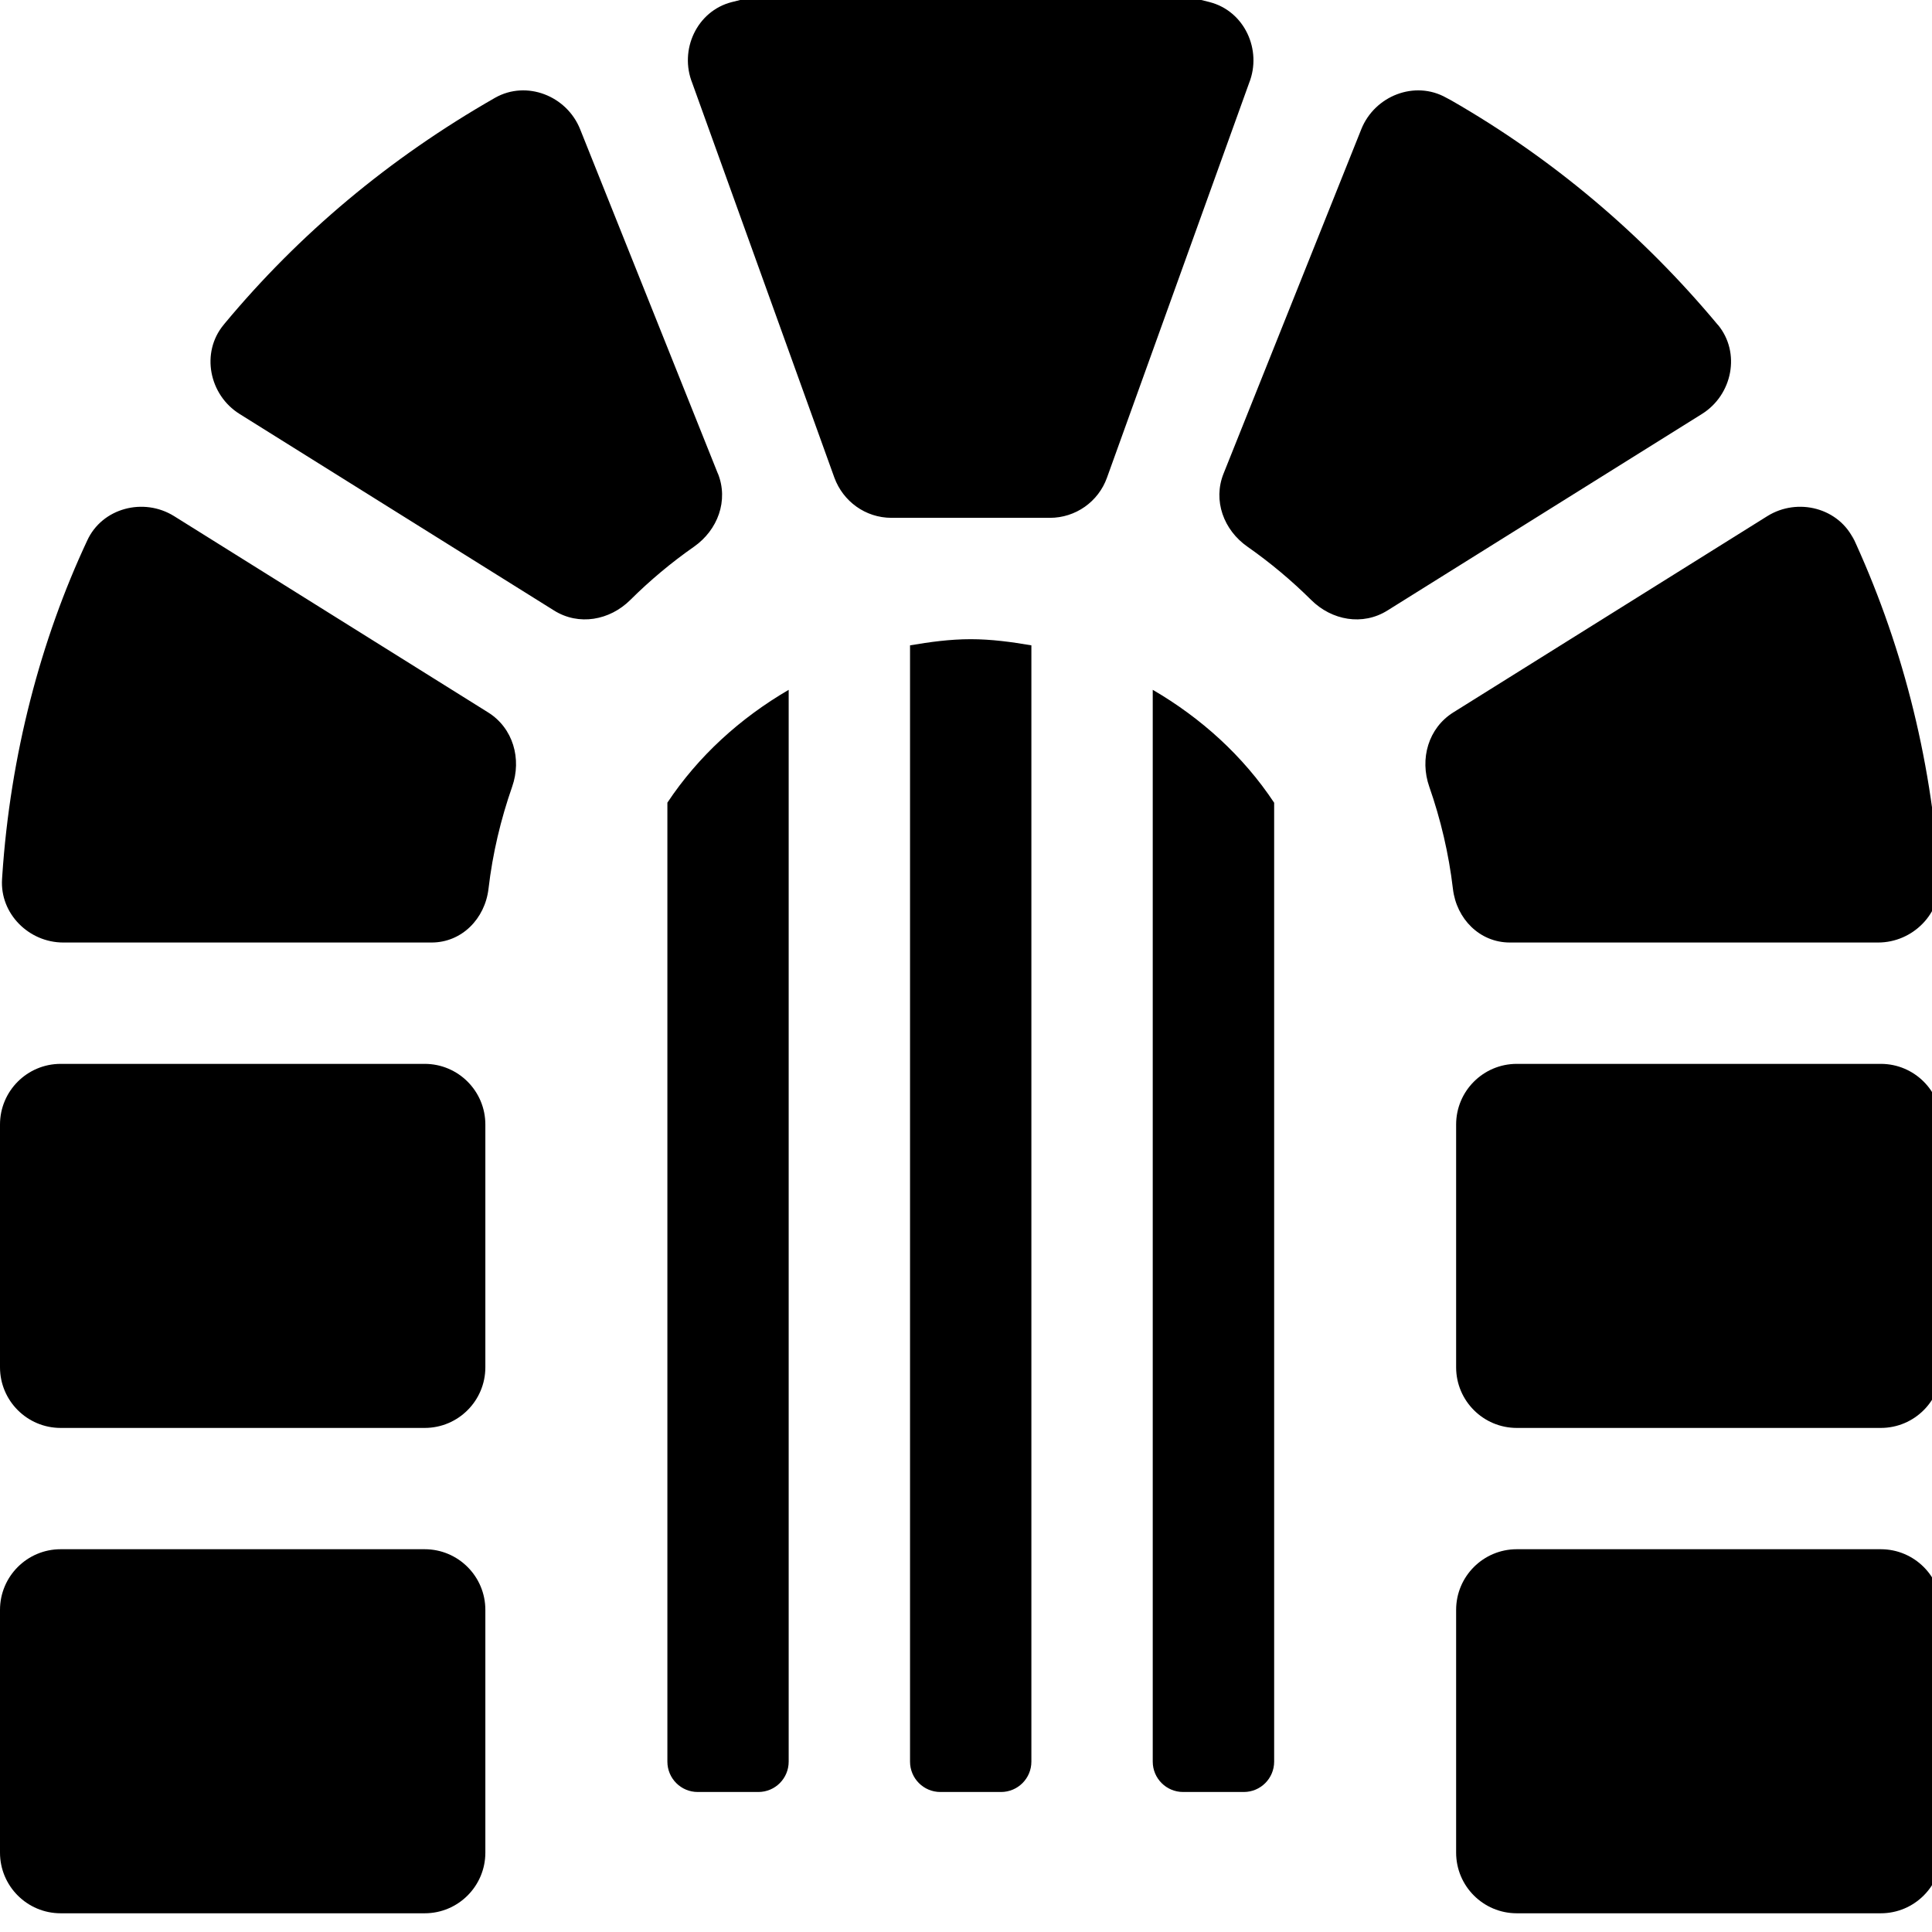 <!-- Generated by IcoMoon.io -->
<svg version="1.1" xmlns="http://www.w3.org/2000/svg" width="32" height="32" viewBox="0 0 32 32">
<title>dungeon</title>
<path d="M8.085 11.8l-5.201-3.251c-0.505-0.315-1.193-0.136-1.44 0.405-0.768 1.64-1.274 3.548-1.407 5.559l-0.003 0.048c-0.037 0.571 0.443 1.050 1.014 1.050h6.1c0.5 0 0.884-0.393 0.943-0.889 0.068-0.586 0.203-1.151 0.392-1.692 0.161-0.461 0.016-0.971-0.398-1.23zM20.037 0.035c-1.267-0.325-2.591-0.502-3.959-0.502s-2.692 0.177-3.959 0.502c-0.576 0.148-0.874 0.791-0.652 1.343l2.353 6.534c0.144 0.391 0.512 0.664 0.945 0.665h2.625c0.424 0 0.802-0.266 0.945-0.665l2.353-6.534c0.221-0.552-0.077-1.195-0.652-1.343zM7.034 17.621h-6.029c-0.555 0-1.005 0.45-1.005 1.005v4.020c0 0.555 0.45 1.005 1.005 1.005h6.029c0.555 0 1.005-0.45 1.005-1.005v-4.020c0-0.555-0.45-1.005-1.005-1.005zM7.034 25.66h-6.029c-0.555 0-1.005 0.45-1.005 1.005v4.020c0 0.555 0.45 1.005 1.005 1.005h6.029c0.555 0 1.005-0.45 1.005-1.005v-4.020c0-0.555-0.45-1.005-1.005-1.005zM11.89 7.844l-2.281-5.703c-0.222-0.555-0.887-0.816-1.408-0.522-1.757 1.004-3.246 2.258-4.476 3.735l-0.021 0.026c-0.381 0.46-0.242 1.161 0.265 1.477l5.208 3.255c0.409 0.256 0.921 0.165 1.263-0.175 0.325-0.323 0.678-0.619 1.055-0.882 0.394-0.277 0.575-0.764 0.396-1.212zM25.008 15.611h6.1c0.572 0 1.051-0.479 1.014-1.050-0.136-2.058-0.642-3.967-1.451-5.705l0.041 0.098c-0.247-0.541-0.935-0.72-1.44-0.405l-5.201 3.251c-0.414 0.259-0.559 0.769-0.398 1.23 0.189 0.541 0.323 1.107 0.392 1.692 0.058 0.497 0.443 0.889 0.943 0.889zM28.453 5.381c-1.252-1.503-2.741-2.758-4.419-3.72l-0.079-0.042c-0.52-0.294-1.186-0.033-1.408 0.522l-2.281 5.703c-0.179 0.447 0.001 0.935 0.396 1.211 0.377 0.264 0.729 0.559 1.055 0.882 0.342 0.34 0.854 0.431 1.263 0.175l5.209-3.255c0.507-0.316 0.646-1.017 0.265-1.477zM31.152 17.621h-6.029c-0.555 0-1.005 0.45-1.005 1.005v4.020c0 0.555 0.45 1.005 1.005 1.005h6.029c0.555 0 1.005-0.45 1.005-1.005v-4.020c0-0.555-0.45-1.005-1.005-1.005zM31.152 25.66h-6.029c-0.555 0-1.005 0.45-1.005 1.005v4.020c0 0.555 0.45 1.005 1.005 1.005h6.029c0.555 0 1.005-0.45 1.005-1.005v-4.020c0-0.555-0.45-1.005-1.005-1.005zM15.073 10.689v18.489c0 0.278 0.225 0.503 0.502 0.503h1.005c0.278 0 0.503-0.225 0.503-0.503v-18.489c-0.328-0.056-0.661-0.102-1.005-0.102s-0.676 0.046-1.005 0.102zM11.054 13.296v15.882c0 0.278 0.225 0.503 0.502 0.503h1.005c0.278 0 0.502-0.225 0.502-0.503v-17.752c-0.803 0.468-1.497 1.097-2.010 1.87zM19.093 11.426v17.752c0 0.278 0.225 0.503 0.503 0.503h1.005c0.278 0 0.503-0.225 0.503-0.503v-15.882c-0.512-0.773-1.207-1.402-2.010-1.87z"></path>
</svg>
